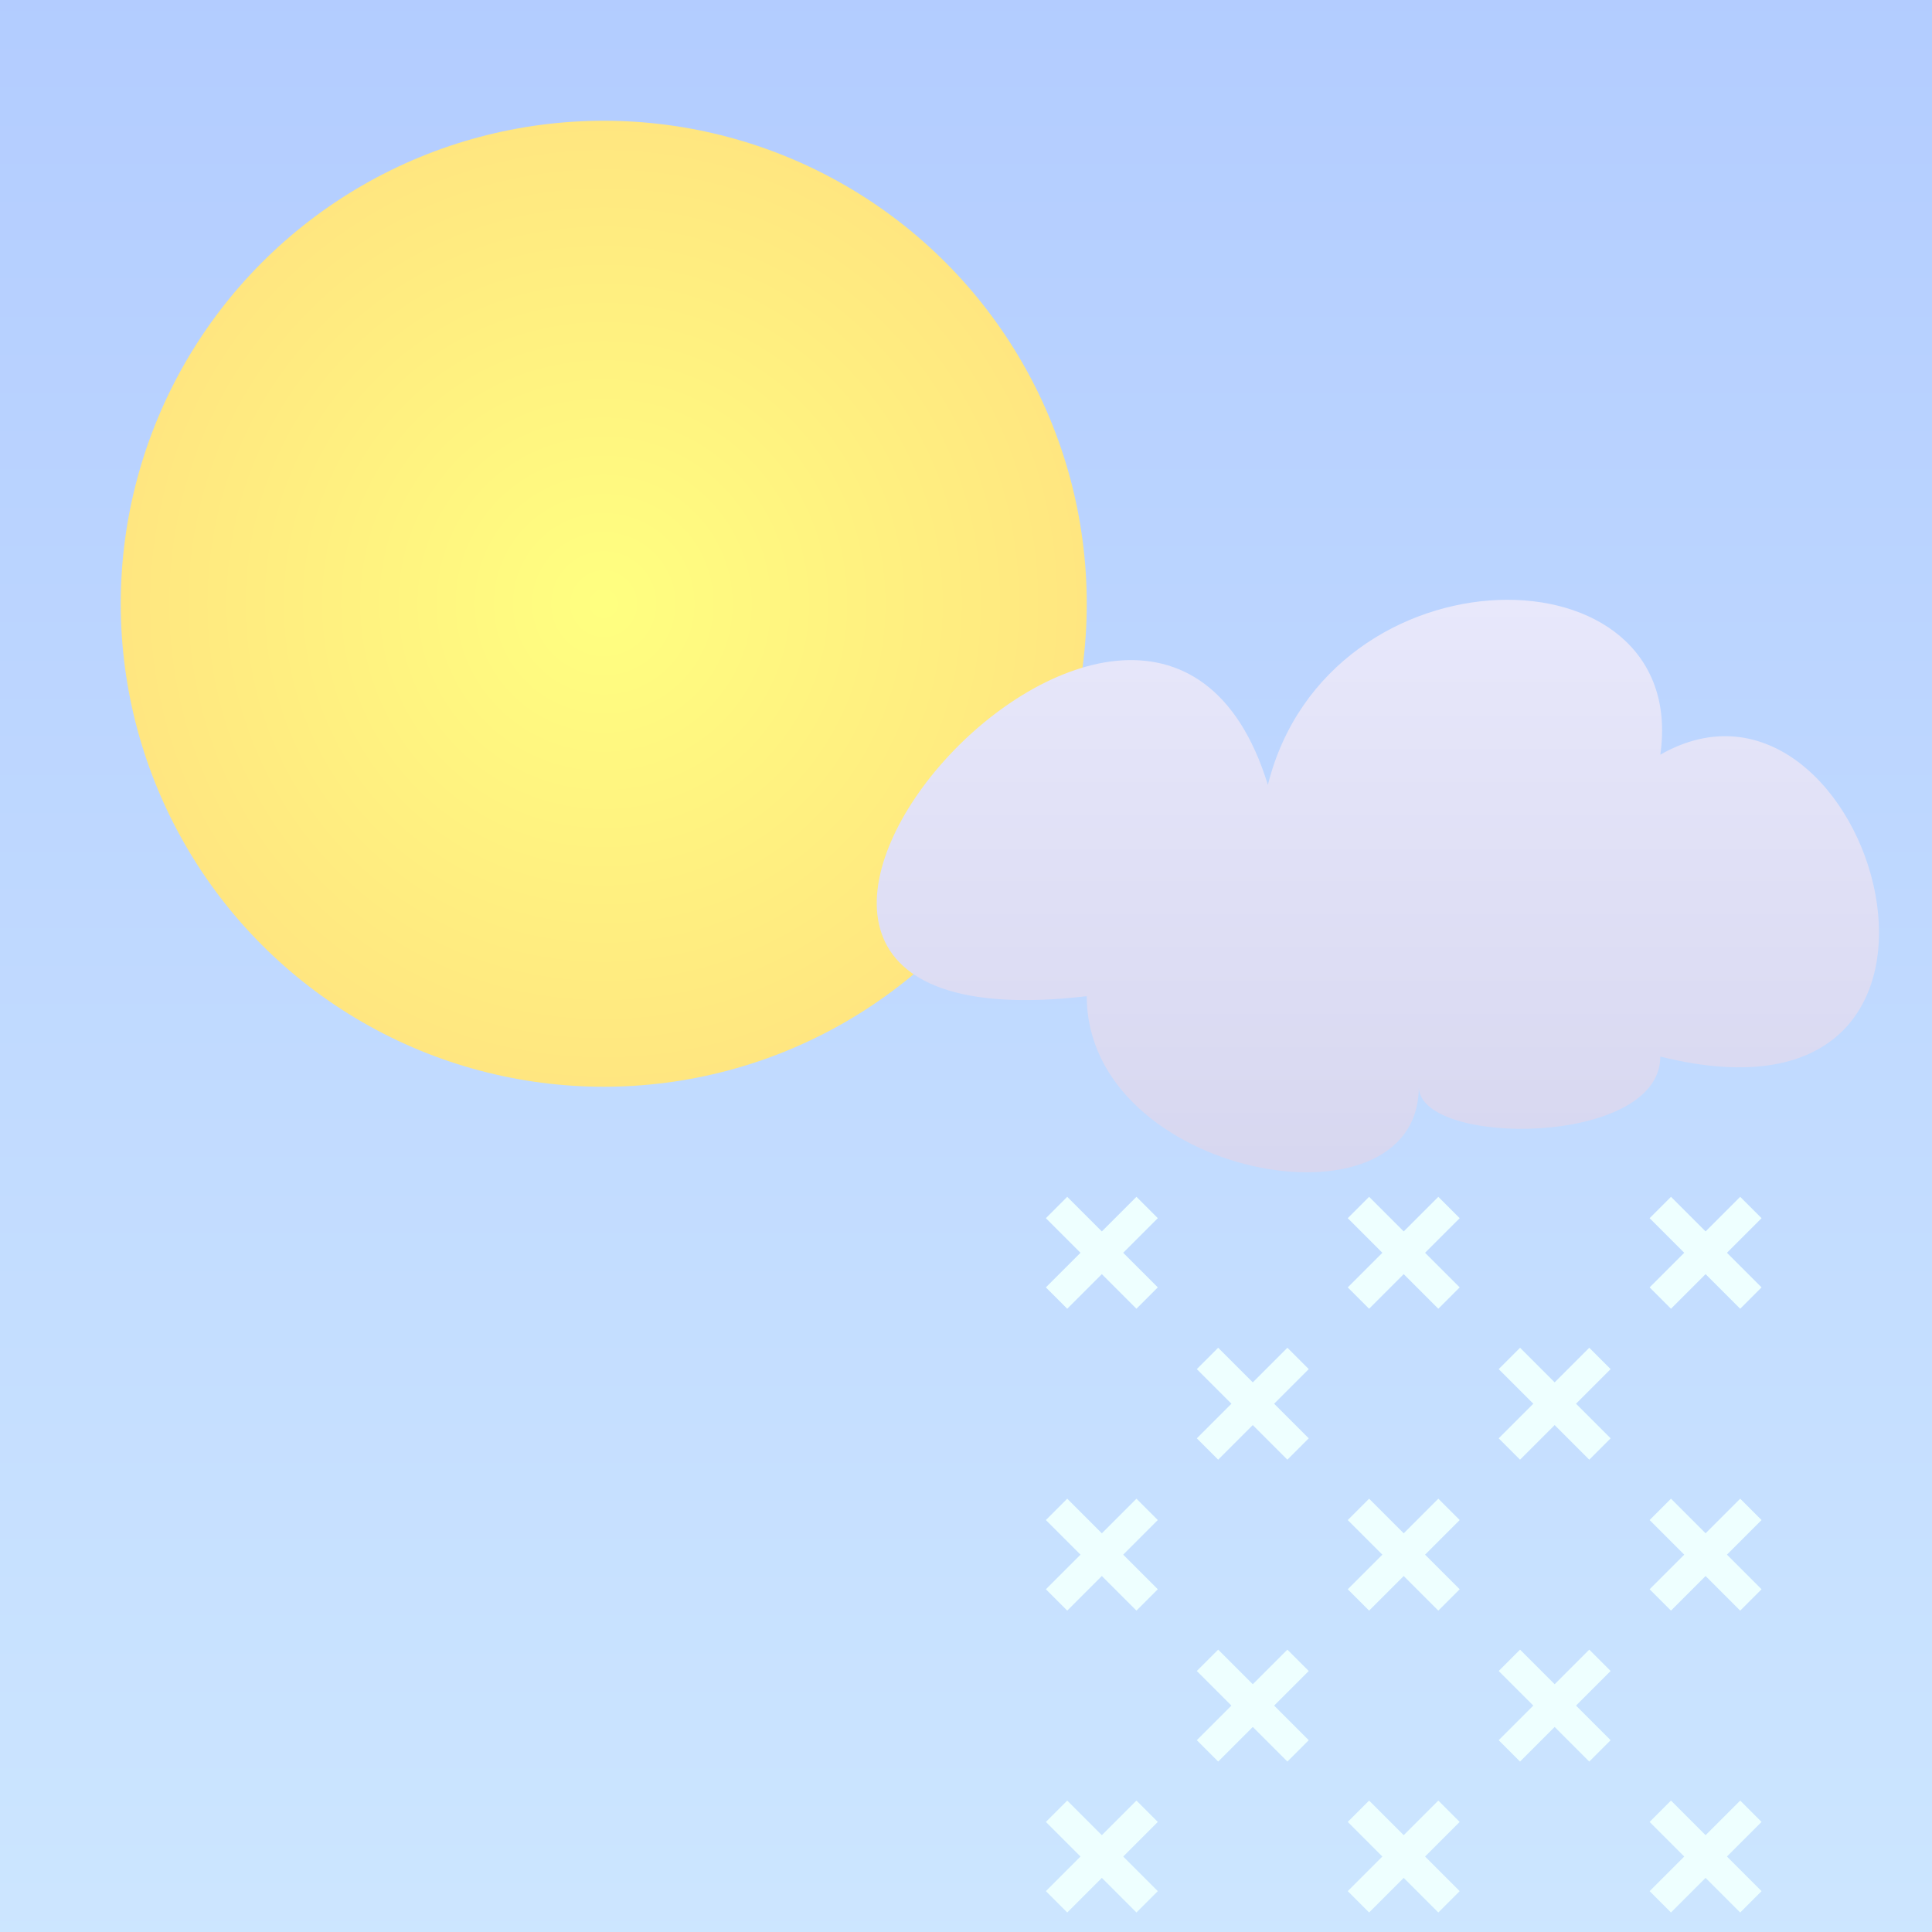 <?xml version="1.0" encoding="UTF-8" standalone="no"?>
<!DOCTYPE svg PUBLIC "-//W3C//DTD SVG 1.1//EN"
  "http://www.w3.org/Graphics/SVG/1.1/DTD/svg11.dtd">
<svg width="64px" height="64px" version="1.1"
  xmlns="http://www.w3.org/2000/svg">
<rect width="100%" height="100%" fill="#333333" stroke="none"/>
<!--
 Copyright © 2008-2009 Tobias Quathamer <t.quathamer@gmx.net>

 This file is part of the Drupal Weather module.

 Weather is free software; you can redistribute it and/or modify
 it under the terms of the GNU General Public License as published by
 the Free Software Foundation; either version 2 of the License, or
 (at your option) any later version.

 Weather is distributed in the hope that it will be useful,
 but WITHOUT ANY WARRANTY; without even the implied warranty of
 MERCHANTABILITY or FITNESS FOR A PARTICULAR PURPOSE.  See the
 GNU General Public License for more details.

 You should have received a copy of the GNU General Public License
 along with Weather; if not, write to the Free Software
 Foundation, Inc., 51 Franklin St, Fifth Floor, Boston, MA  02110-1301  USA
-->

  <!-- blue sky background -->	
  <linearGradient id="sky" x2="0" y2="100%">
    <stop offset="0" stop-color="#6699ff" />
    <stop offset="1" stop-color="#99ccff" />
  </linearGradient>
  <rect x="0" y="0" width="100%" height="100%" fill="url(#sky)" />
  
  <!-- a nice and warm sun -->
  <radialGradient id="sun">
    <stop offset="0" stop-color="#ffff00" />
    <stop offset="1" stop-color="#ffcc00" />
  </radialGradient>
  <circle cx="20" cy="20" r="16" fill="url(#sun)" />

  <!-- clouds colors -->
  <linearGradient id="cloud" x2="0" y2="100%">
    <stop offset="0" stop-color="#ddddff" />
    <stop offset="1" stop-color="#aaaadd" />
  </linearGradient>
  
  <!-- few clouds -->
  <path
    d="M 36,33 C 36,39 47,41 47,36 C 47,38 55,38 55,35 C 67,38 62,21 55,25 C 56,18 44,18 42,26 C 38,13 19,35 36,33"
    fill="url(#cloud)" />

  <!-- moderate snow -->
  <g
    stroke="#ddffff"
    stroke-width="1">
    <line x1="35" y1="40" x2="38" y2="43" />
    <line x1="38" y1="40" x2="35" y2="43" />
    <line x1="35" y1="40" x2="38" y2="43" transform="translate(10,0)" />
    <line x1="38" y1="40" x2="35" y2="43" transform="translate(10,0)" />
    <line x1="35" y1="40" x2="38" y2="43" transform="translate(20,0)" />
    <line x1="38" y1="40" x2="35" y2="43" transform="translate(20,0)" />
    <line x1="35" y1="40" x2="38" y2="43" transform="translate(5,5)" />
    <line x1="38" y1="40" x2="35" y2="43" transform="translate(5,5)" />
    <line x1="35" y1="40" x2="38" y2="43" transform="translate(15,5)" />
    <line x1="38" y1="40" x2="35" y2="43" transform="translate(15,5)" />
    <line x1="35" y1="40" x2="38" y2="43" transform="translate(0,10)" />
    <line x1="38" y1="40" x2="35" y2="43" transform="translate(0,10)" />
    <line x1="35" y1="40" x2="38" y2="43" transform="translate(10,10)" />
    <line x1="38" y1="40" x2="35" y2="43" transform="translate(10,10)" />
    <line x1="35" y1="40" x2="38" y2="43" transform="translate(20,10)" />
    <line x1="38" y1="40" x2="35" y2="43" transform="translate(20,10)" />
    <line x1="35" y1="40" x2="38" y2="43" transform="translate(5,15)" />
    <line x1="38" y1="40" x2="35" y2="43" transform="translate(5,15)" />
    <line x1="35" y1="40" x2="38" y2="43" transform="translate(15,15)" />
    <line x1="38" y1="40" x2="35" y2="43" transform="translate(15,15)" />
    <line x1="35" y1="40" x2="38" y2="43" transform="translate(0,20)" />
    <line x1="38" y1="40" x2="35" y2="43" transform="translate(0,20)" />
    <line x1="35" y1="40" x2="38" y2="43" transform="translate(10,20)" />
    <line x1="38" y1="40" x2="35" y2="43" transform="translate(10,20)" />
    <line x1="35" y1="40" x2="38" y2="43" transform="translate(20,20)" />
    <line x1="38" y1="40" x2="35" y2="43" transform="translate(20,20)" />
  </g>

  <!-- cover everything with semi-transparent white fog -->
  <rect x="0" y="0" width="100%" height="100%" fill="#ffffff" fill-opacity="0.5" />
</svg>
